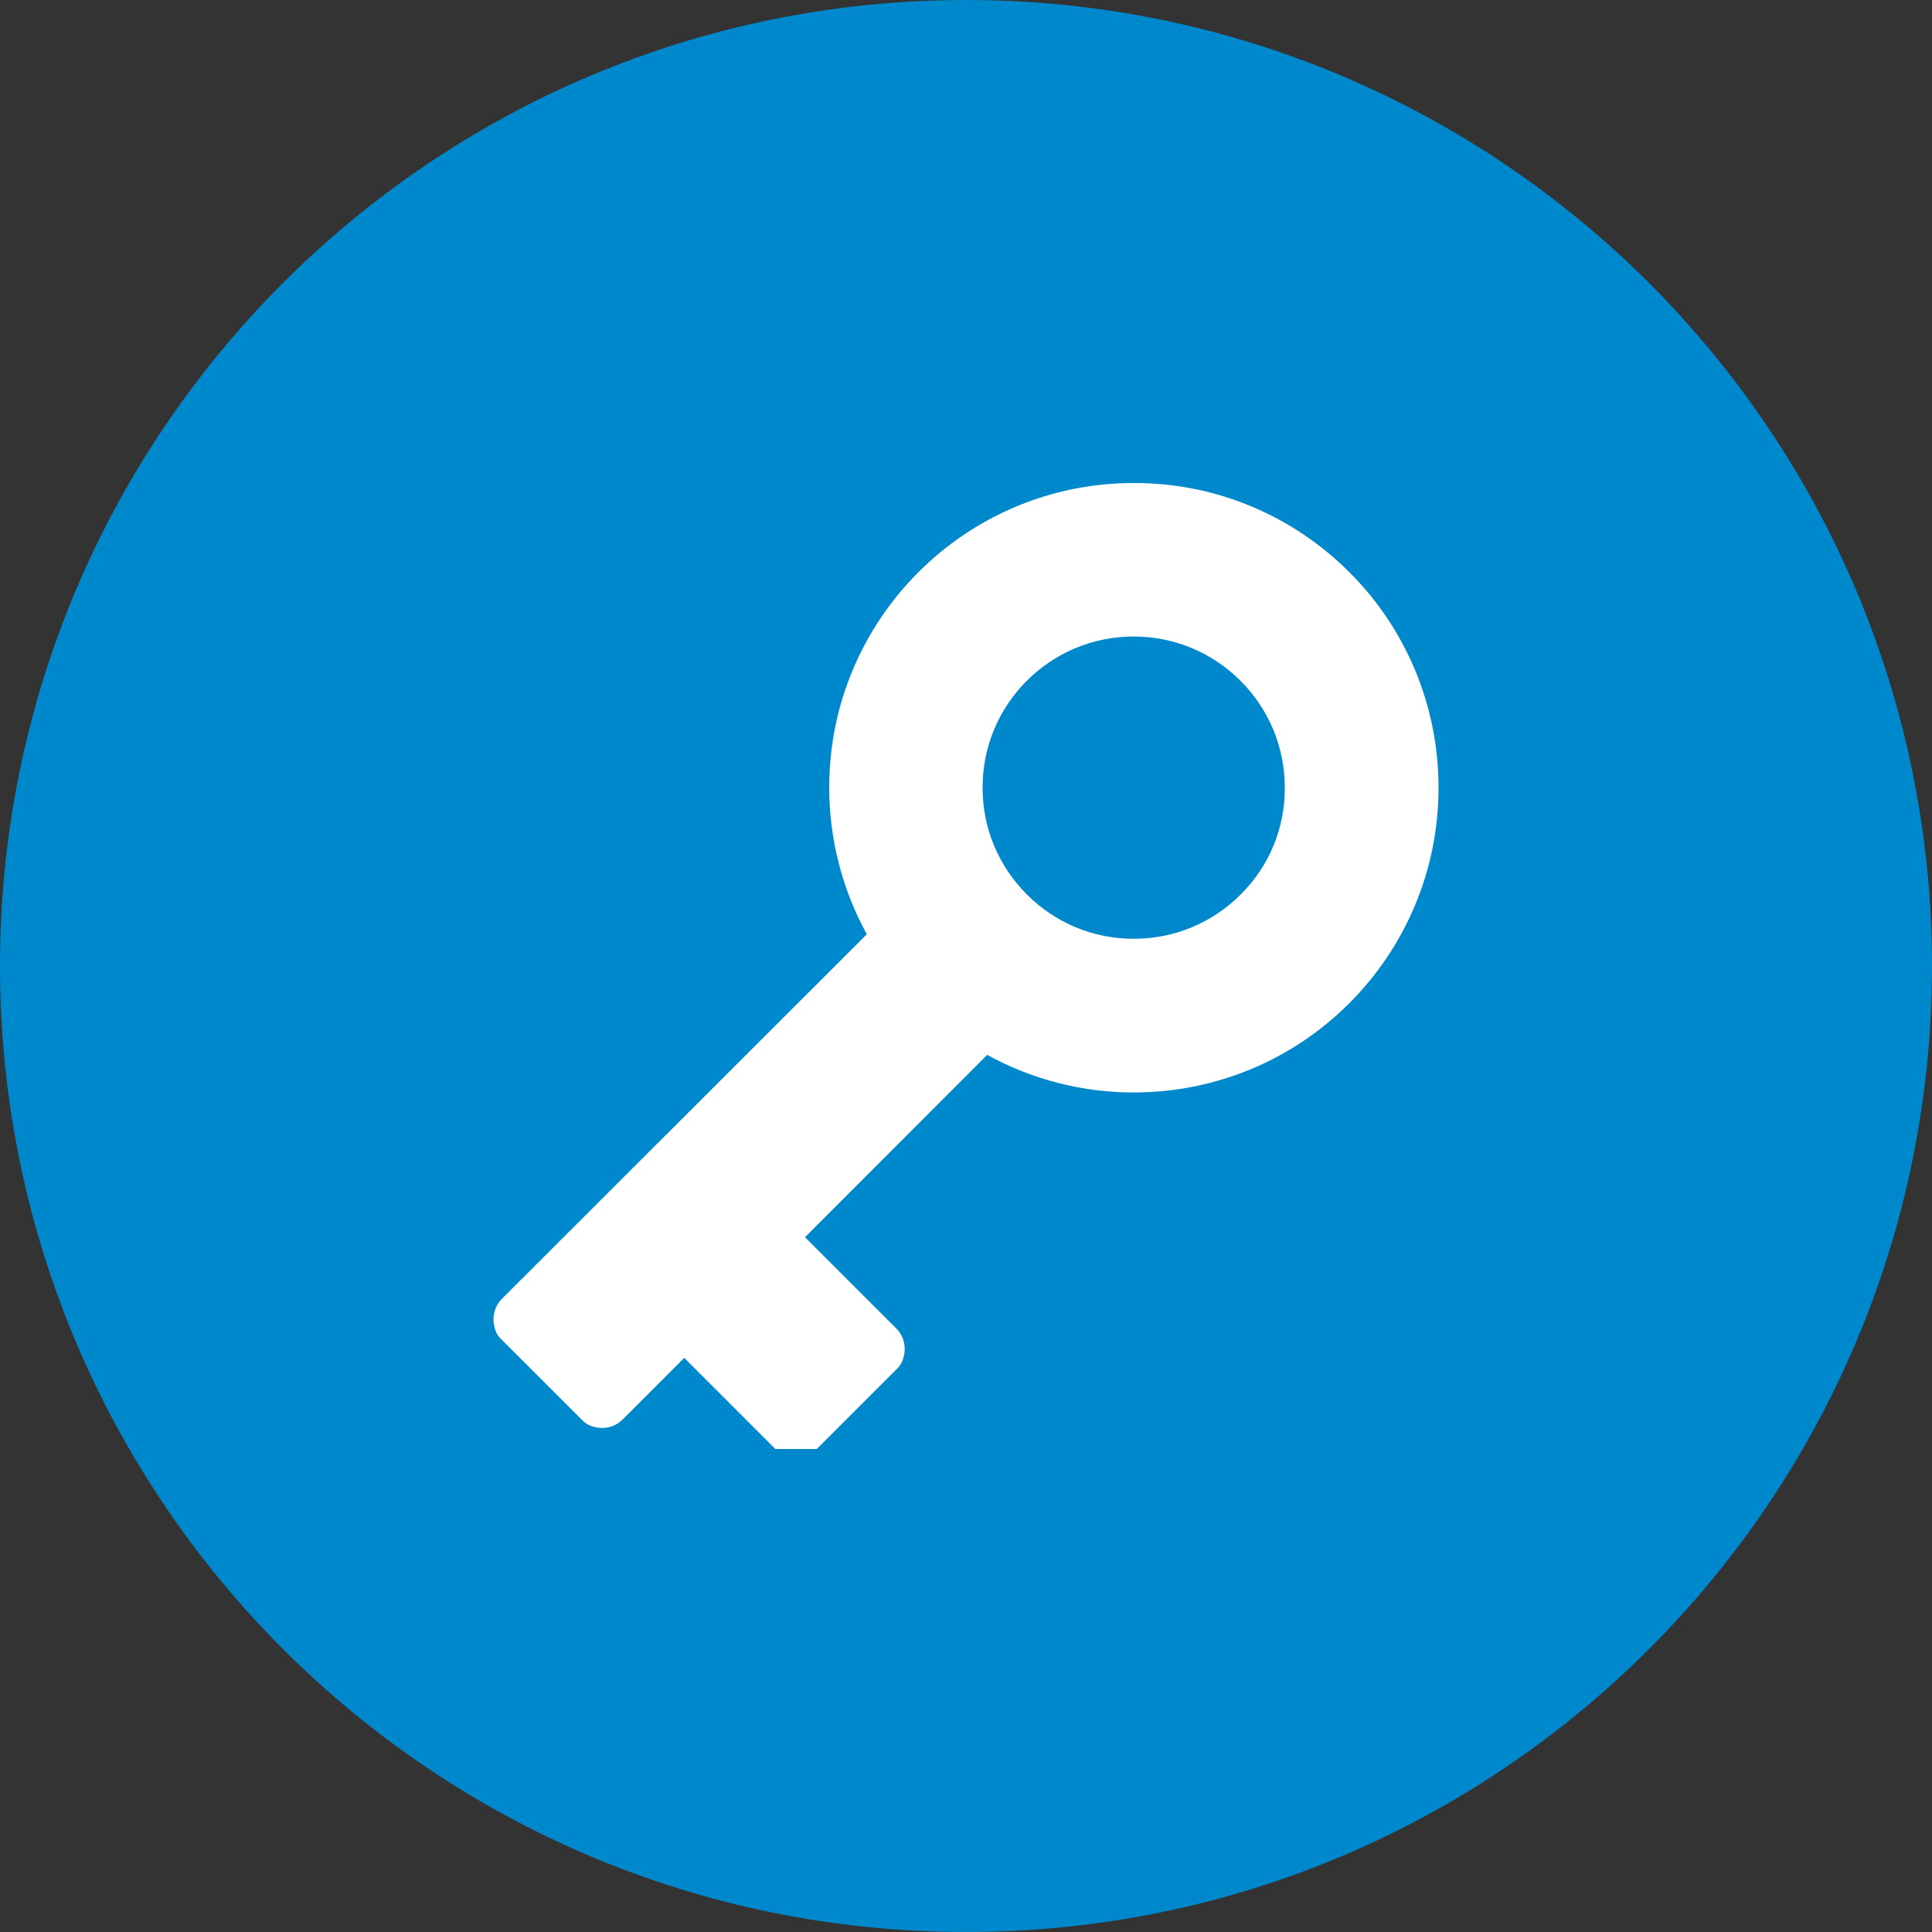 <svg width="24" height="24" viewBox="0 0 24 24" fill="none" xmlns="http://www.w3.org/2000/svg">
<rect x="0" y="0" width="24" height="24" fill="#333333" stroke="none"/>
<path d="M12 24C18.627 24 24 18.627 24 12C24 5.373 18.627 0 12 0C5.373 0 0 5.373 0 12C0 18.627 5.373 24 12 24Z" fill="#0088CC"/>
<g clip-path="url(#clip0)">
<path d="M17.87 9.785C17.87 9.274 17.77 8.779 17.573 8.311C17.382 7.86 17.11 7.455 16.762 7.108C16.415 6.761 16.01 6.488 15.56 6.297C15.093 6.099 14.597 6 14.086 6C13.575 6 13.08 6.1 12.612 6.297C12.161 6.488 11.756 6.761 11.409 7.108C11.062 7.455 10.789 7.86 10.598 8.311C10.4 8.777 10.301 9.274 10.301 9.785C10.301 10.423 10.462 11.049 10.768 11.606L6.237 16.132C6.132 16.237 6.099 16.396 6.163 16.547C6.176 16.579 6.198 16.608 6.222 16.632L7.237 17.646C7.261 17.671 7.29 17.691 7.322 17.705C7.472 17.77 7.632 17.738 7.736 17.632L8.5 16.868L9.647 18.015C9.671 18.039 9.7 18.059 9.731 18.073C9.882 18.138 10.041 18.107 10.146 18L11.146 17C11.171 16.976 11.191 16.947 11.205 16.915C11.27 16.765 11.238 16.605 11.132 16.501L10 15.369L12.263 13.104C12.818 13.41 13.446 13.571 14.084 13.571C14.595 13.571 15.09 13.47 15.558 13.274C16.009 13.083 16.413 12.81 16.761 12.463C17.108 12.115 17.381 11.711 17.572 11.26C17.77 10.791 17.87 10.296 17.87 9.785ZM15.412 11.112C15.057 11.467 14.585 11.662 14.084 11.662C13.583 11.662 13.111 11.467 12.757 11.112C12.402 10.758 12.206 10.286 12.206 9.785C12.206 9.282 12.401 8.812 12.755 8.457C13.11 8.103 13.582 7.907 14.083 7.907C14.584 7.907 15.056 8.103 15.41 8.457C15.765 8.812 15.96 9.284 15.96 9.785C15.963 10.286 15.768 10.758 15.412 11.112Z" fill="white"/>
</g>
<defs>
<clipPath id="clip0">
<rect width="12" height="12" fill="white" transform="translate(6 6)"/>
</clipPath>
</defs>
</svg>
